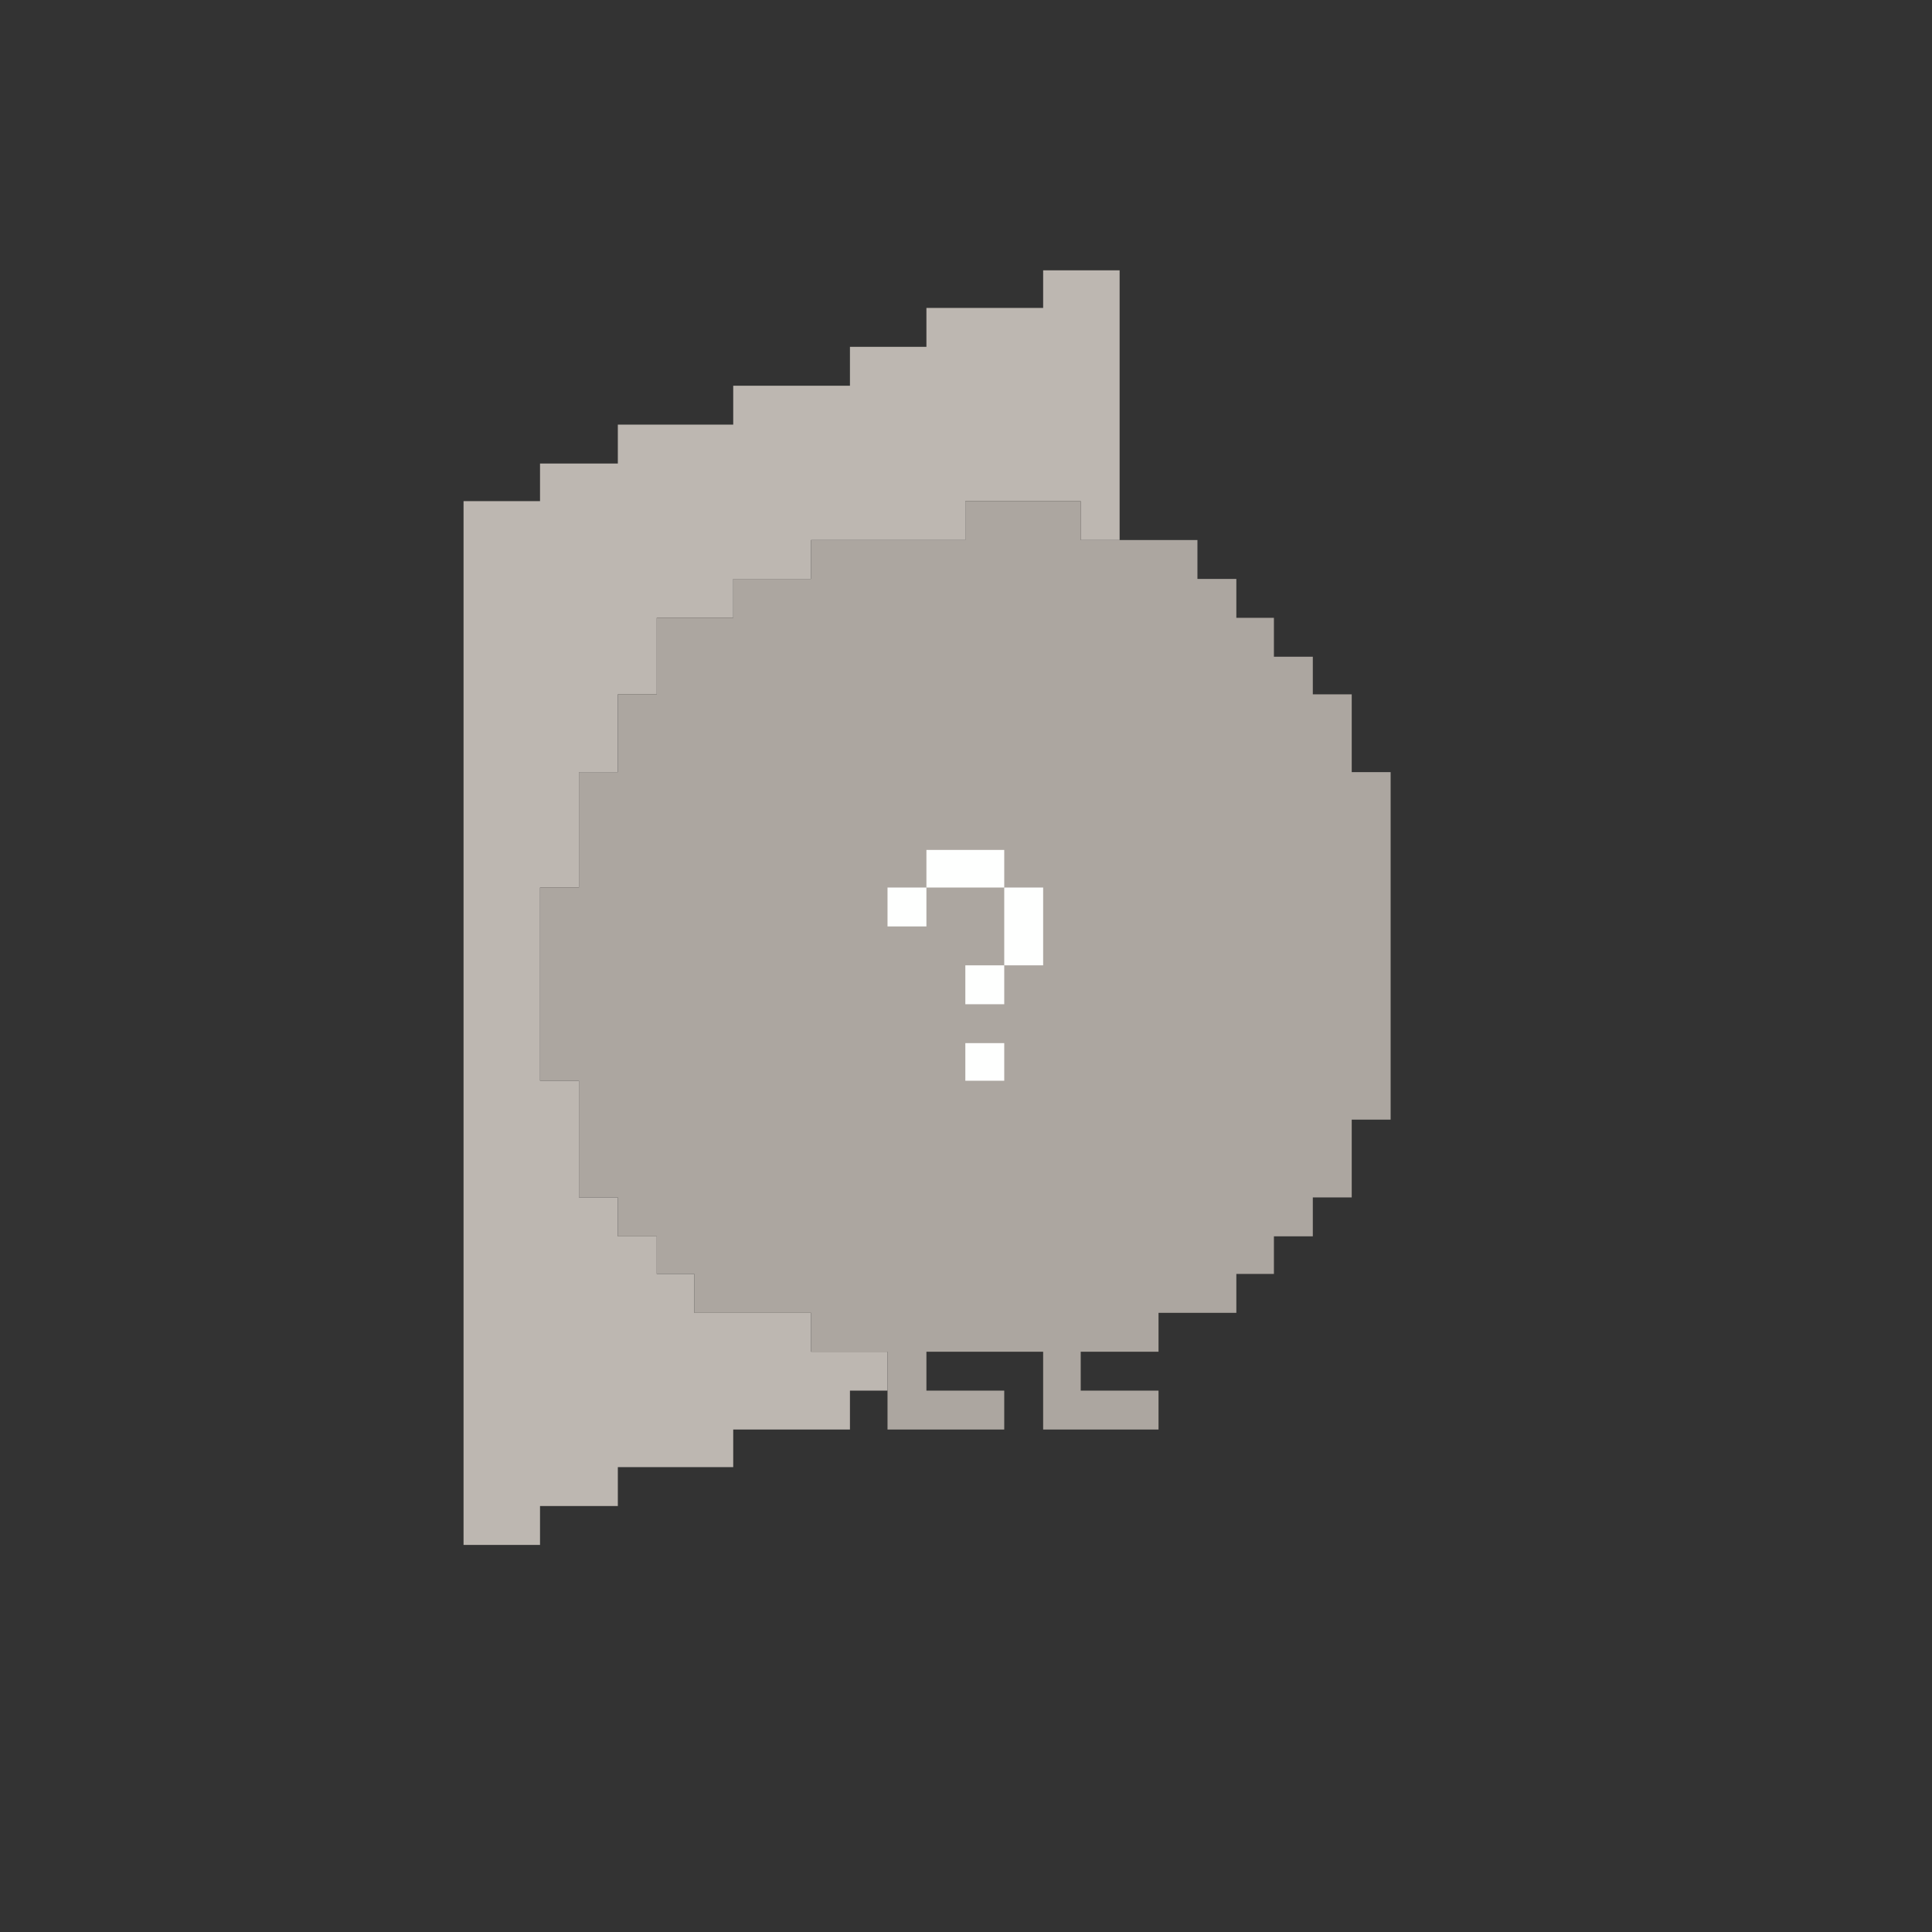 <?xml version="1.0" encoding="UTF-8"?>
<!DOCTYPE svg PUBLIC "-//W3C//DTD SVG 1.1//EN" "http://www.w3.org/Graphics/SVG/1.1/DTD/svg11.dtd">
<svg xmlns="http://www.w3.org/2000/svg" version="1.1" width="1440px" height="1440px" style="shape-rendering:geometricPrecision; text-rendering:geometricPrecision; image-rendering:optimizeQuality; fill-rule:evenodd; clip-rule:evenodd" xmlns:xlink="http://www.w3.org/1999/xlink">
<rect width="100%" height="100%" fill="#333333" stroke="none"/>
<g><path style="opacity:1" fill="#bdb7b1" d="M 834.5,402.5 C 824.833,402.5 815.167,402.5 805.5,402.5C 805.5,392.833 805.5,383.167 805.5,373.5C 776.833,373.5 748.167,373.5 719.5,373.5C 719.5,383.167 719.5,392.833 719.5,402.5C 681.167,402.5 642.833,402.5 604.5,402.5C 604.5,412.167 604.5,421.833 604.5,431.5C 585.167,431.5 565.833,431.5 546.5,431.5C 546.5,441.167 546.5,450.833 546.5,460.5C 527.5,460.5 508.5,460.5 489.5,460.5C 489.5,479.5 489.5,498.5 489.5,517.5C 479.833,517.5 470.167,517.5 460.5,517.5C 460.5,536.833 460.5,556.167 460.5,575.5C 450.833,575.5 441.167,575.5 431.5,575.5C 431.5,604.167 431.5,632.833 431.5,661.5C 421.833,661.5 412.167,661.5 402.5,661.5C 402.5,709.5 402.5,757.5 402.5,805.5C 412.167,805.5 421.833,805.5 431.5,805.5C 431.5,834.5 431.5,863.5 431.5,892.5C 441.167,892.5 450.833,892.5 460.5,892.5C 460.5,902.167 460.5,911.833 460.5,921.5C 470.167,921.5 479.833,921.5 489.5,921.5C 489.5,930.833 489.5,940.167 489.5,949.5C 498.833,949.5 508.167,949.5 517.5,949.5C 517.5,959.167 517.5,968.833 517.5,978.5C 546.5,978.5 575.5,978.5 604.5,978.5C 604.5,988.167 604.5,997.833 604.5,1007.5C 623.5,1007.5 642.5,1007.5 661.5,1007.5C 661.5,1017.17 661.5,1026.83 661.5,1036.5C 652.167,1036.5 642.833,1036.5 633.5,1036.5C 633.5,1046.17 633.5,1055.83 633.5,1065.5C 604.5,1065.5 575.5,1065.5 546.5,1065.5C 546.5,1074.83 546.5,1084.17 546.5,1093.5C 517.833,1093.5 489.167,1093.5 460.5,1093.5C 460.5,1103.17 460.5,1112.83 460.5,1122.5C 441.167,1122.5 421.833,1122.5 402.5,1122.5C 402.5,1132.17 402.5,1141.83 402.5,1151.5C 383.5,1151.5 364.5,1151.5 345.5,1151.5C 345.5,892.167 345.5,632.833 345.5,373.5C 364.5,373.5 383.5,373.5 402.5,373.5C 402.5,364.167 402.5,354.833 402.5,345.5C 421.833,345.5 441.167,345.5 460.5,345.5C 460.5,335.833 460.5,326.167 460.5,316.5C 489.167,316.5 517.833,316.5 546.5,316.5C 546.5,306.833 546.5,297.167 546.5,287.5C 575.5,287.5 604.5,287.5 633.5,287.5C 633.5,277.833 633.5,268.167 633.5,258.5C 652.5,258.5 671.5,258.5 690.5,258.5C 690.5,248.833 690.5,239.167 690.5,229.5C 719.5,229.5 748.5,229.5 777.5,229.5C 777.5,220.167 777.5,210.833 777.5,201.5C 796.5,201.5 815.5,201.5 834.5,201.5C 834.5,268.5 834.5,335.5 834.5,402.5 Z"/></g>
<g><path style="opacity:1" fill="#aca6a0" d="M 834.5,402.5 C 853.833,402.5 873.167,402.5 892.5,402.5C 892.5,412.167 892.5,421.833 892.5,431.5C 902.167,431.5 911.833,431.5 921.5,431.5C 921.5,441.167 921.5,450.833 921.5,460.5C 930.833,460.5 940.167,460.5 949.5,460.5C 949.5,470.167 949.5,479.833 949.5,489.5C 959.167,489.5 968.833,489.5 978.5,489.5C 978.5,498.833 978.5,508.167 978.5,517.5C 988.167,517.5 997.833,517.5 1007.5,517.5C 1007.5,536.833 1007.5,556.167 1007.5,575.5C 1017.17,575.5 1026.83,575.5 1036.5,575.5C 1036.5,661.833 1036.5,748.167 1036.5,834.5C 1026.83,834.5 1017.17,834.5 1007.5,834.5C 1007.5,853.833 1007.5,873.167 1007.5,892.5C 997.833,892.5 988.167,892.5 978.5,892.5C 978.5,902.167 978.5,911.833 978.5,921.5C 968.833,921.5 959.167,921.5 949.5,921.5C 949.5,930.833 949.5,940.167 949.5,949.5C 940.167,949.5 930.833,949.5 921.5,949.5C 921.5,959.167 921.5,968.833 921.5,978.5C 902.167,978.5 882.833,978.5 863.5,978.5C 863.5,988.167 863.5,997.833 863.5,1007.5C 844.167,1007.5 824.833,1007.5 805.5,1007.5C 805.5,1017.17 805.5,1026.83 805.5,1036.5C 824.833,1036.5 844.167,1036.5 863.5,1036.5C 863.5,1046.17 863.5,1055.83 863.5,1065.5C 834.833,1065.5 806.167,1065.5 777.5,1065.5C 777.5,1046.17 777.5,1026.83 777.5,1007.5C 748.5,1007.5 719.5,1007.5 690.5,1007.5C 690.5,1017.17 690.5,1026.83 690.5,1036.5C 709.833,1036.5 729.167,1036.5 748.5,1036.5C 748.5,1046.17 748.5,1055.83 748.5,1065.5C 719.5,1065.5 690.5,1065.5 661.5,1065.5C 661.5,1055.83 661.5,1046.17 661.5,1036.5C 661.5,1026.83 661.5,1017.17 661.5,1007.5C 642.5,1007.5 623.5,1007.5 604.5,1007.5C 604.5,997.833 604.5,988.167 604.5,978.5C 575.5,978.5 546.5,978.5 517.5,978.5C 517.5,968.833 517.5,959.167 517.5,949.5C 508.167,949.5 498.833,949.5 489.5,949.5C 489.5,940.167 489.5,930.833 489.5,921.5C 479.833,921.5 470.167,921.5 460.5,921.5C 460.5,911.833 460.5,902.167 460.5,892.5C 450.833,892.5 441.167,892.5 431.5,892.5C 431.5,863.5 431.5,834.5 431.5,805.5C 421.833,805.5 412.167,805.5 402.5,805.5C 402.5,757.5 402.5,709.5 402.5,661.5C 412.167,661.5 421.833,661.5 431.5,661.5C 431.5,632.833 431.5,604.167 431.5,575.5C 441.167,575.5 450.833,575.5 460.5,575.5C 460.5,556.167 460.5,536.833 460.5,517.5C 470.167,517.5 479.833,517.5 489.5,517.5C 489.5,498.5 489.5,479.5 489.5,460.5C 508.5,460.5 527.5,460.5 546.5,460.5C 546.5,450.833 546.5,441.167 546.5,431.5C 565.833,431.5 585.167,431.5 604.5,431.5C 604.5,421.833 604.5,412.167 604.5,402.5C 642.833,402.5 681.167,402.5 719.5,402.5C 719.5,392.833 719.5,383.167 719.5,373.5C 748.167,373.5 776.833,373.5 805.5,373.5C 805.5,383.167 805.5,392.833 805.5,402.5C 815.167,402.5 824.833,402.5 834.5,402.5 Z"/></g>
<g><path style="opacity:1" fill="#fefffe" d="M 748.5,661.5 C 729.167,661.5 709.833,661.5 690.5,661.5C 690.5,652.167 690.5,642.833 690.5,633.5C 709.833,633.5 729.167,633.5 748.5,633.5C 748.5,642.833 748.5,652.167 748.5,661.5 Z"/></g>
<g><path style="opacity:1" fill="#fefffe" d="M 690.5,661.5 C 690.5,671.167 690.5,680.833 690.5,690.5C 680.833,690.5 671.167,690.5 661.5,690.5C 661.5,680.833 661.5,671.167 661.5,661.5C 671.167,661.5 680.833,661.5 690.5,661.5 Z"/></g>
<g><path style="opacity:1" fill="#fefffe" d="M 748.5,661.5 C 758.167,661.5 767.833,661.5 777.5,661.5C 777.5,680.833 777.5,700.167 777.5,719.5C 767.833,719.5 758.167,719.5 748.5,719.5C 748.5,700.167 748.5,680.833 748.5,661.5 Z"/></g>
<g><path style="opacity:1" fill="#fefffe" d="M 748.5,719.5 C 748.5,729.167 748.5,738.833 748.5,748.5C 738.833,748.5 729.167,748.5 719.5,748.5C 719.5,738.833 719.5,729.167 719.5,719.5C 729.167,719.5 738.833,719.5 748.5,719.5 Z"/></g>
<g><path style="opacity:1" fill="#fefffe" d="M 719.5,777.5 C 729.167,777.5 738.833,777.5 748.5,777.5C 748.5,786.833 748.5,796.167 748.5,805.5C 738.833,805.5 729.167,805.5 719.5,805.5C 719.5,796.167 719.5,786.833 719.5,777.5 Z"/></g>
</svg>
